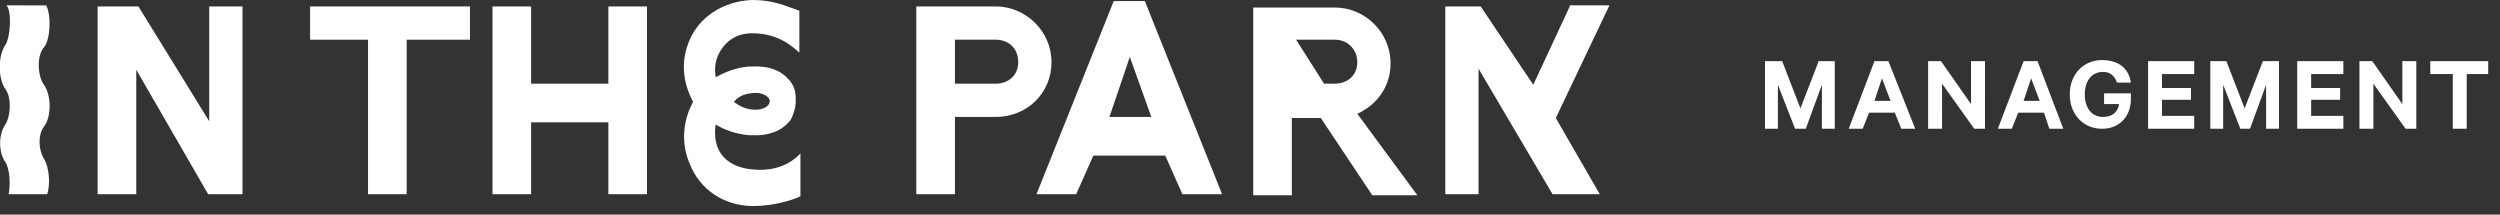 <?xml version="1.0" encoding="utf-8"?>
<!-- Generator: Adobe Illustrator 24.2.1, SVG Export Plug-In . SVG Version: 6.00 Build 0)  -->
<svg version="1.1" id="Layer_1" xmlns="http://www.w3.org/2000/svg" xmlns:xlink="http://www.w3.org/1999/xlink" x="0px" y="0px"
	 viewBox="0 0 233 20" style="enable-background:new 0 0 233 20;" xml:space="preserve">
<rect x="0" y="0" width="233" height="20" fill="#333333" stroke="none"/>
<style type="text/css">
	.st0{fill:#FFFFFF;}
</style>
<path class="st0" d="M168.3,12l1.5-4.1V12h1.2V5.7h-1.5l-1.7,4.4l-1.7-4.4h-1.6V12h1.2V7.9l1.6,4.1H168.3z M174.7,5.7l-2.4,6.3h1.3
	l0.6-1.5h2.4l0.6,1.5h1.3L176,5.7H174.7z M175.4,7.3l0.8,2.1h-1.5L175.4,7.3z M185,5.7h-1.3v4l-2.8-4h-1.2V12h1.3V7.8l3,4.2h1V5.7z
	 M188.6,5.7l-2.4,6.3h1.3l0.6-1.5h2.4L191,12h1.3l-2.4-6.3H188.6z M189.3,7.3l0.8,2.1h-1.5L189.3,7.3z M197.5,9.7
	c-0.1,0.7-0.6,1.2-1.5,1.2c-1.1,0-1.7-0.9-1.7-2.1c0-1.2,0.6-2.1,1.7-2.1c0.7,0,1.1,0.4,1.3,1h1.3c-0.2-1.3-1.1-2.1-2.7-2.1
	c-1.7,0-3,1.3-3,3.2c0,1.9,1.3,3.2,3,3.2c1.6,0,2.7-1.1,2.7-2.8V8.7h-2.5v1H197.5z M200.2,5.7V12h4.3v-1.2h-3V9.3h2.7V8.2h-2.7V6.9
	h3V5.7H200.2z M209.7,12l1.5-4.1V12h1.2V5.7h-1.5l-1.7,4.4l-1.7-4.4H206V12h1.2V7.9l1.6,4.1H209.7z M214.1,5.7V12h4.3v-1.2h-3V9.3
	h2.7V8.2h-2.7V6.9h3V5.7H214.1z M225.2,5.7h-1.3v4l-2.8-4h-1.2V12h1.3V7.8l3,4.2h1V5.7z M226.6,6.9h2V12h1.3V6.9h2V5.7h-5.4V6.9z"/>
<path class="st0" d="M105.3,5.3l2,5.6h-3.9L105.3,5.3z M103.8,0.1l-7.2,18h3.7l1.6-3.6h6.7l1.6,3.6h3.7l-7.2-18H103.8L103.8,0.1z"/>
<path class="st0" d="M19.5,0.6v10.7L12.9,0.6H9.1v17.5h3.6V6.5l6.7,11.6h3.2V0.6H19.5z"/>
<path class="st0" d="M92.8,7.8H89V3.7h3.8c1.2,0,2.1,0.8,2.1,2.1C94.9,7,94,7.8,92.8,7.8z M92.8,0.6h-4.3h-3.1v17.5H89v-7.2h3.8
	c2.9,0,5.2-2.2,5.2-5.1S95.6,0.6,92.8,0.6z"/>
<path class="st0" d="M56.7,7.8h-7.2V0.6h-3.6v17.5h3.6v-6.7h7.2v6.7h3.6V0.6h-3.6V7.8z"/>
<path class="st0" d="M28.9,3.7h5.4v14.4h3.6V3.7h5.9V0.6H28.9V3.7z"/>
<path class="st0" d="M126.5,5.8c0,1.2-0.9,2-2.1,2h-1l-2.6-4.1h3.6C125.6,3.7,126.5,4.6,126.5,5.8z M126.5,10.6
	c1.8-0.8,3.1-2.5,3.1-4.7c0-2.9-2.4-5.2-5.2-5.2h-4.3h-3.3v17.5h3.6V11h2.7l4.8,7.2h4.2L126.5,10.6z"/>
<path class="st0" d="M146.3,0.6l-3.4,7.3L138,0.6h-3.3v17.5h3.1V6.4l6.9,11.7h4.4L145,11l5-10.5H146.3z"/>
<path class="st0" d="M69.9,8.7c0.8-0.1,1.2,0,1.6,0.3c0.4,0.3,0.2,0.7,0.1,0.8c-0.3,0.3-0.8,0.5-1.6,0.4c-0.7-0.1-1.2-0.4-1.6-0.7
	C68.7,9.1,69.2,8.8,69.9,8.7z M74.6,14.3c-1.4,1.5-3.3,1.6-4.3,1.5c-1.9-0.1-2.9-1-3.3-1.8c-0.4-0.8-0.4-1.7-0.3-2.4
	c0.8,0.5,1.9,0.9,3.1,1c0.1,0,0.1,0,0.2,0c1.6,0.1,2.8-0.4,3.5-1.2c0.3-0.3,0.4-0.7,0.5-1c0.2-0.5,0.2-1.4,0.1-1.9
	c-0.1-0.4-0.3-0.8-0.6-1.1c-0.7-0.8-1.8-1.3-3.5-1.2c-0.1,0-0.1,0-0.2,0c-1.2,0.1-2.2,0.5-3.1,1c-0.1-0.7-0.1-1.4,0.3-2.2
	c0.4-0.8,1.3-1.9,3.1-1.9c2.6,0,3.9,1.4,4.4,1.8V1c-1.4-0.5-2.5-1-4.4-1c-2.7,0.1-5,1.6-5.9,3.9c-0.8,2-0.5,3.9,0.4,5.6
	c-0.9,1.6-1.2,3.8-0.3,5.8c0.9,2.3,3.1,3.9,5.9,3.9c2.2,0,4-0.7,4.4-0.9L74.6,14.3L74.6,14.3z"/>
<path class="st0" d="M0.5,11.6c-0.7,1-0.6,2.7,0,3.5c0.4,0.6,0.5,2.1,0.3,3h3.6c0.3-0.9,0.2-2.5-0.3-3.3c-0.5-0.8-0.6-2.2,0-3
	c0.7-0.9,0.7-2.9,0-3.9c-0.6-0.8-0.7-2.7,0-3.5c0.6-0.7,0.7-3,0.2-3.9H0.6C1.1,1,1,3.4,0.5,4.2c-0.7,1-0.7,3.1,0,4.1
	C1.1,9.1,1,10.8,0.5,11.6z"/>
</svg>
